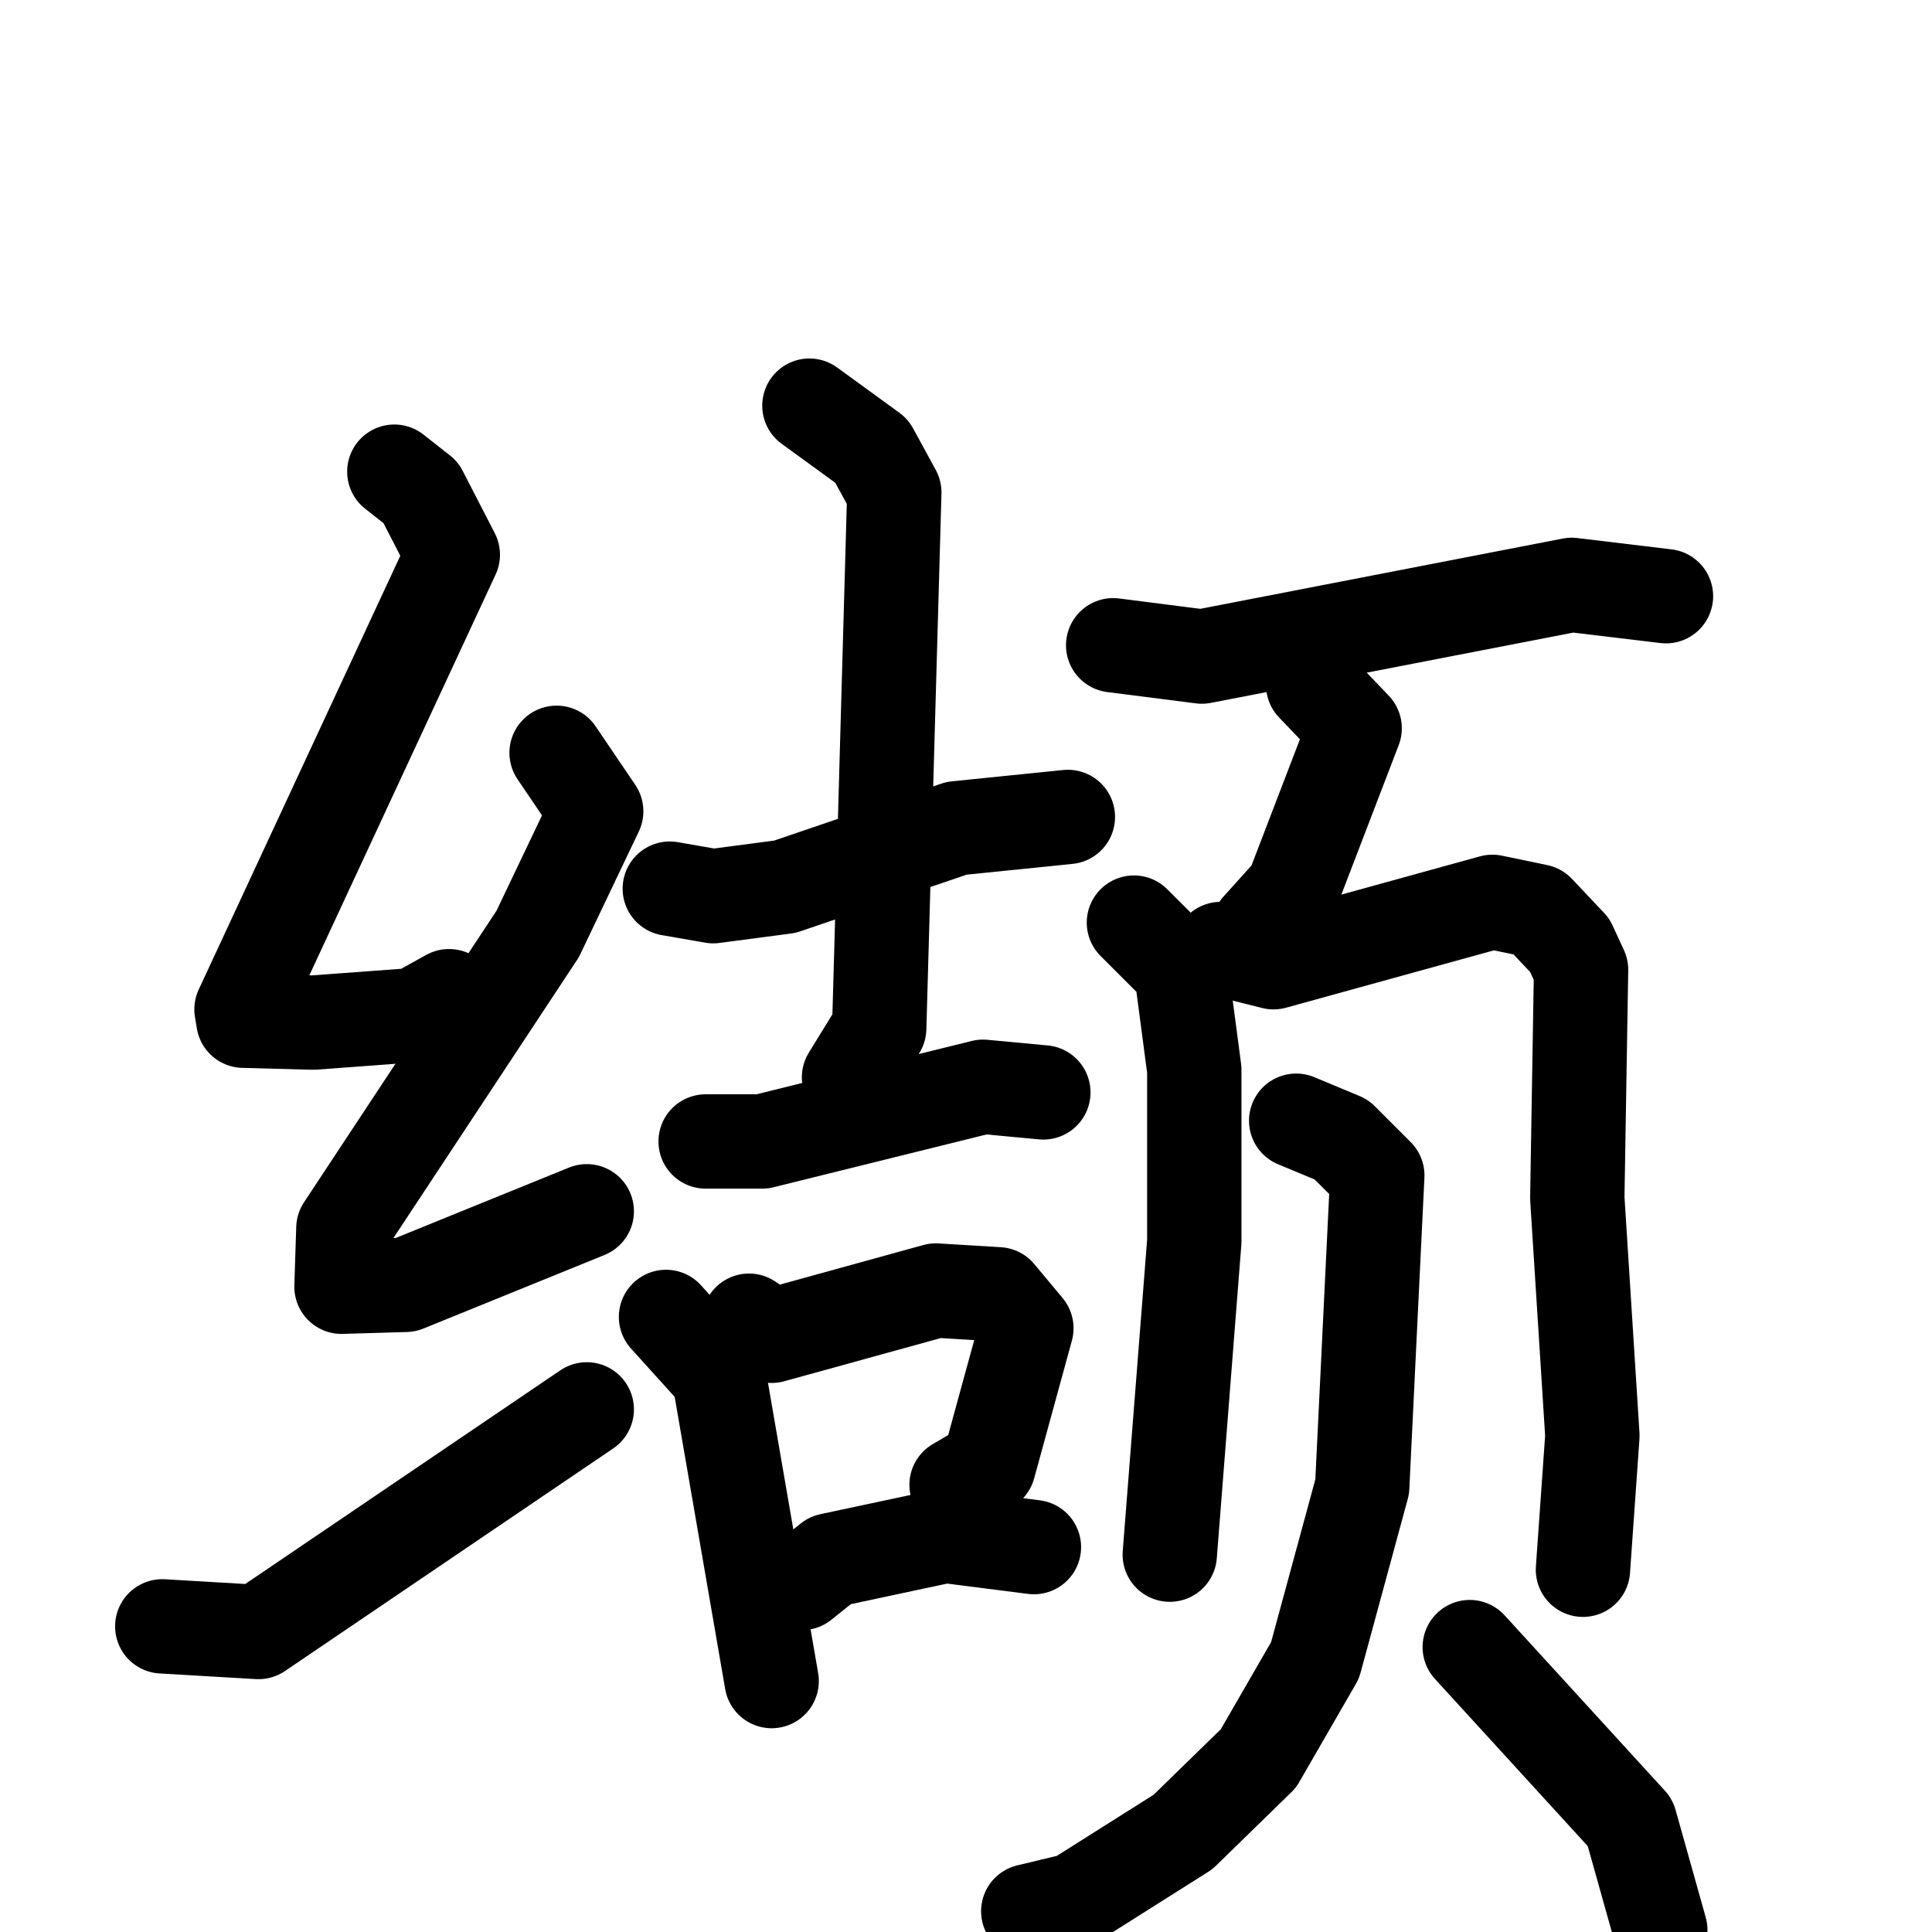 <svg xmlns="http://www.w3.org/2000/svg" viewBox="0 0 1024 1024">
  <g style="fill:none;stroke:#000000;stroke-width:50;stroke-linecap:round;stroke-linejoin:round;" transform="scale(1, 1) translate(0, 0)">
    <path d="M 209.0,250.0 L 223.0,261.0 L 240.0,294.0 L 128.0,535.0 L 129.0,541.0 L 166.0,542.0 L 220.0,538.0 L 238.0,528.0"/>
    <path d="M 295.0,399.0 L 316.0,430.0 L 285.0,495.0 L 182.0,651.0 L 181.0,682.0 L 215.0,681.0 L 311.0,642.0"/>
    <path d="M 86.0,862.0 L 137.0,865.0 L 311.0,747.0"/>
    <path d="M 355.0,471.0 L 378.0,475.0 L 416.0,470.0 L 507.0,439.0 L 566.0,433.0"/>
    <path d="M 429.0,215.0 L 462.0,239.0 L 474.0,261.0 L 466.0,545.0 L 450.0,571.0"/>
    <path d="M 374.0,605.0 L 404.0,605.0 L 521.0,576.0 L 553.0,579.0"/>
    <path d="M 353.0,698.0 L 381.0,729.0 L 409.0,891.0"/>
    <path d="M 397.0,700.0 L 409.0,708.0 L 496.0,684.0 L 529.0,686.0 L 544.0,704.0 L 524.0,777.0 L 507.0,787.0"/>
    <path d="M 425.0,839.0 L 440.0,827.0 L 501.0,814.0 L 548.0,820.0"/>
    <path d="M 590.0,342.0 L 637.0,348.0 L 833.0,310.0 L 883.0,316.0"/>
    <path d="M 696.0,363.0 L 718.0,386.0 L 685.0,472.0 L 667.0,492.0"/>
    <path d="M 601.0,489.0 L 626.0,514.0 L 633.0,567.0 L 633.0,658.0 L 620.0,824.0"/>
    <path d="M 647.0,503.0 L 675.0,510.0 L 791.0,478.0 L 815.0,483.0 L 832.0,501.0 L 838.0,514.0 L 836.0,635.0 L 844.0,761.0 L 839.0,832.0"/>
    <path d="M 687.0,594.0 L 711.0,604.0 L 730.0,623.0 L 722.0,788.0 L 697.0,880.0 L 667.0,932.0 L 627.0,971.0 L 570.0,1007.0 L 545.0,1013.0"/>
    <path d="M 779.0,873.0 L 864.0,966.0 L 880.0,1023.0"/>
  </g>
</svg>
